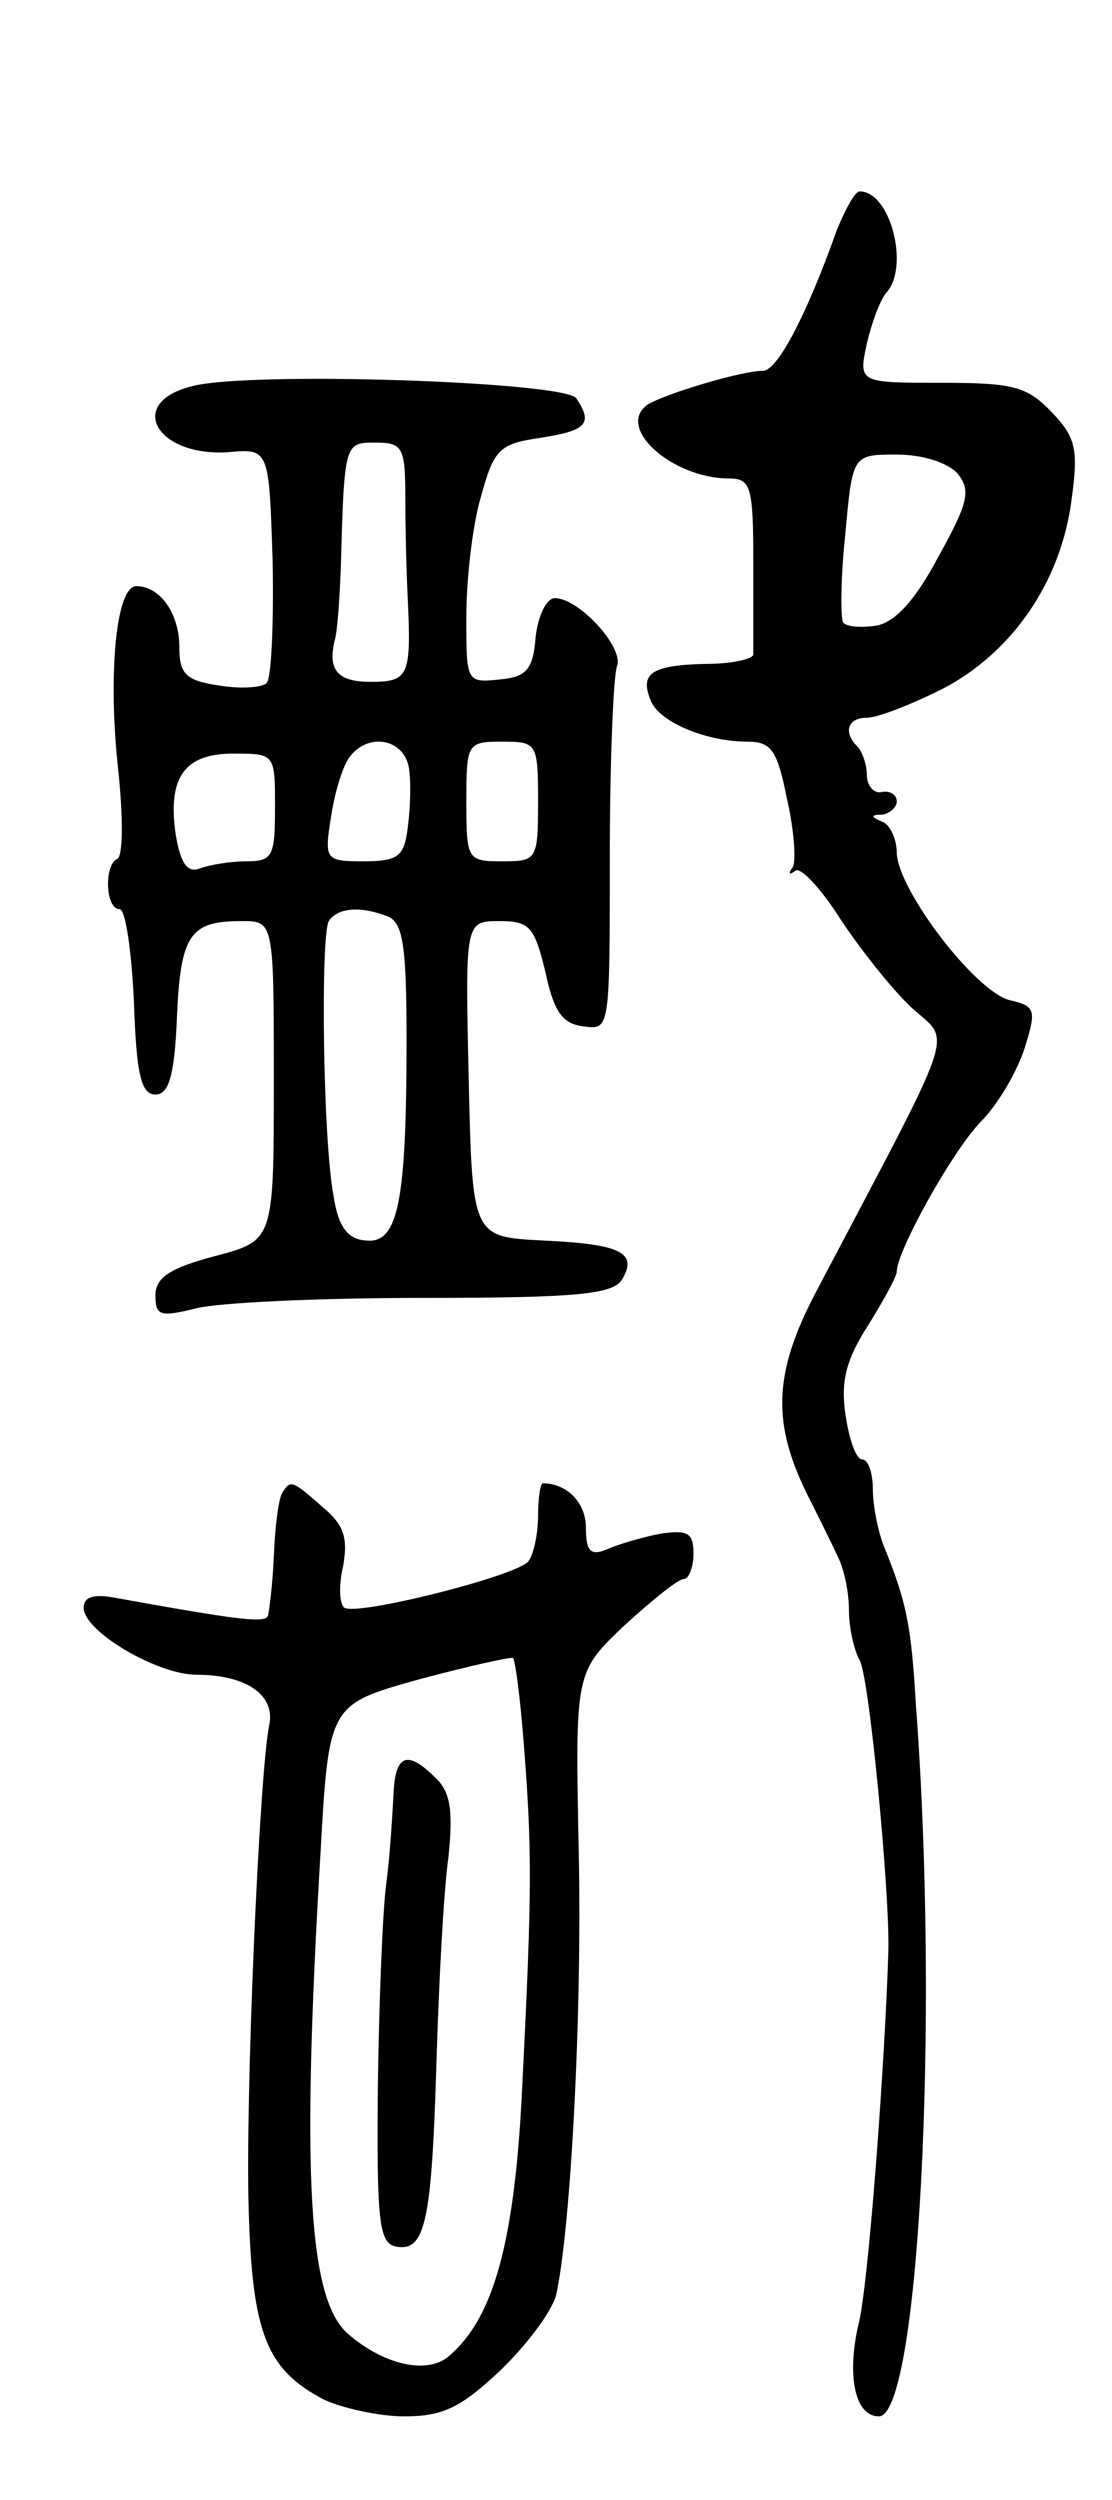 <svg version="1.0" xmlns="http://www.w3.org/2000/svg"
 width="93pt" height="209pt" viewBox="0 0 93 209"
 preserveAspectRatio="xMidYMid meet">
<g transform="translate(0,209) scale(0.1,-0.1)"
fill="#000000" stroke="none">
<path d="M700 1898 c-26 -73 -50 -118 -62 -118 -18 0 -81 -19 -96 -28 -28 -19
20 -62 68 -62 18 0 20 -7 20 -70 0 -38 0 -73 0 -77 0 -4 -18 -8 -40 -8 -45 -1
-55 -8 -46 -30 6 -18 46 -35 81 -35 20 0 25 -7 33 -47 6 -26 8 -52 5 -58 -4
-5 -3 -7 2 -3 4 4 21 -14 37 -39 17 -26 44 -60 60 -75 34 -31 41 -9 -79 -237
-37 -70 -38 -112 -5 -176 8 -16 19 -38 23 -47 5 -10 9 -29 9 -44 0 -14 4 -33
9 -42 8 -14 25 -192 24 -242 -3 -98 -17 -283 -25 -313 -10 -43 -3 -77 17 -77
33 0 51 327 31 595 -4 68 -8 86 -27 133 -5 13 -9 34 -9 47 0 14 -4 25 -9 25
-5 0 -11 17 -14 38 -4 28 1 46 19 74 13 21 24 41 24 45 0 17 46 100 70 125 15
15 31 43 37 62 10 32 9 35 -13 40 -29 8 -93 92 -94 123 0 12 -6 24 -12 26 -10
4 -10 6 0 6 6 1 12 6 12 11 0 6 -6 9 -12 8 -7 -2 -13 5 -13 14 0 9 -4 20 -8
24 -12 12 -8 24 8 24 9 0 37 11 63 24 58 30 99 89 108 157 6 43 4 53 -16 74
-21 22 -32 25 -93 25 -69 0 -69 0 -62 33 4 17 11 36 16 42 20 21 4 85 -22 85
-4 0 -12 -15 -19 -32z m101 -204 c11 -14 9 -24 -16 -69 -19 -36 -36 -55 -52
-58 -13 -2 -26 -1 -28 3 -2 4 -2 37 2 74 6 66 6 66 43 66 22 0 43 -7 51 -16z"/>
<path d="M160 1767 c-55 -14 -29 -59 31 -55 34 3 34 3 37 -91 1 -52 -1 -98 -5
-102 -4 -4 -23 -5 -40 -2 -28 4 -33 10 -33 32 0 28 -16 51 -36 51 -17 0 -24
-74 -15 -155 4 -38 4 -71 -1 -73 -11 -5 -10 -42 2 -42 5 0 10 -35 12 -77 2
-61 6 -78 18 -78 11 0 16 15 18 65 3 69 11 80 54 80 27 0 27 0 27 -133 0 -134
0 -134 -49 -147 -38 -10 -50 -18 -50 -33 0 -17 4 -18 33 -11 17 5 103 9 190 9
129 0 159 3 167 15 14 23 -1 30 -66 33 -59 3 -59 3 -62 135 -3 132 -3 132 26
132 25 0 29 -5 38 -42 7 -33 14 -44 32 -46 22 -3 22 -3 22 141 0 80 3 152 6
160 6 16 -32 57 -52 57 -7 0 -14 -15 -16 -32 -2 -28 -8 -34 -30 -36 -28 -3
-28 -2 -28 52 0 31 5 76 12 100 11 40 15 45 50 50 39 6 44 12 30 33 -9 14
-275 23 -322 10z m179 -94 c0 -27 1 -64 2 -83 3 -65 1 -70 -31 -70 -28 0 -36
10 -30 35 2 6 4 33 5 60 3 105 3 105 29 105 23 0 25 -4 25 -47z m3 -225 c2
-13 1 -35 -1 -50 -3 -24 -8 -28 -37 -28 -32 0 -33 1 -27 38 3 20 10 43 16 50
16 20 45 14 49 -10z m108 -28 c0 -49 -1 -50 -30 -50 -29 0 -30 1 -30 50 0 49
1 50 30 50 29 0 30 -1 30 -50z m-220 -5 c0 -41 -2 -45 -24 -45 -13 0 -31 -3
-39 -6 -10 -4 -16 4 -20 28 -7 48 7 68 48 68 35 0 35 0 35 -45z m94 -91 c13
-5 16 -24 16 -103 0 -136 -7 -171 -34 -168 -15 1 -23 11 -27 37 -9 47 -11 218
-4 230 7 11 26 13 49 4z"/>
<path d="M236 842 c-3 -5 -6 -28 -7 -53 -1 -24 -4 -47 -5 -50 -3 -6 -26 -3
-126 15 -20 4 -28 1 -28 -8 0 -20 62 -56 94 -56 42 0 67 -17 61 -43 -8 -40
-20 -310 -17 -405 3 -103 15 -133 63 -158 15 -7 46 -14 67 -14 32 0 47 7 80
38 22 21 43 49 47 63 12 53 22 232 19 372 -3 149 -3 149 38 188 23 21 45 39
50 39 4 0 8 10 8 21 0 18 -5 20 -27 17 -16 -3 -36 -9 -45 -13 -14 -6 -18 -2
-18 18 0 21 -16 37 -36 37 -2 0 -4 -12 -4 -27 0 -16 -4 -33 -8 -38 -8 -12
-143 -46 -154 -39 -4 3 -5 18 -1 35 4 23 1 34 -17 49 -26 23 -27 23 -34 12z
m202 -209 c7 -89 7 -123 -1 -282 -6 -135 -24 -199 -62 -231 -18 -15 -54 -7
-84 19 -33 29 -39 131 -23 401 7 125 7 125 82 146 41 11 77 19 79 18 2 -2 6
-33 9 -71z"/>
<path d="M329 588 c-1 -18 -3 -51 -6 -73 -3 -22 -6 -98 -7 -170 -1 -112 1
-130 15 -133 25 -5 30 22 34 153 2 67 6 144 10 172 4 39 2 55 -11 67 -24 24
-34 19 -35 -16z"/>
</g>
</svg>
